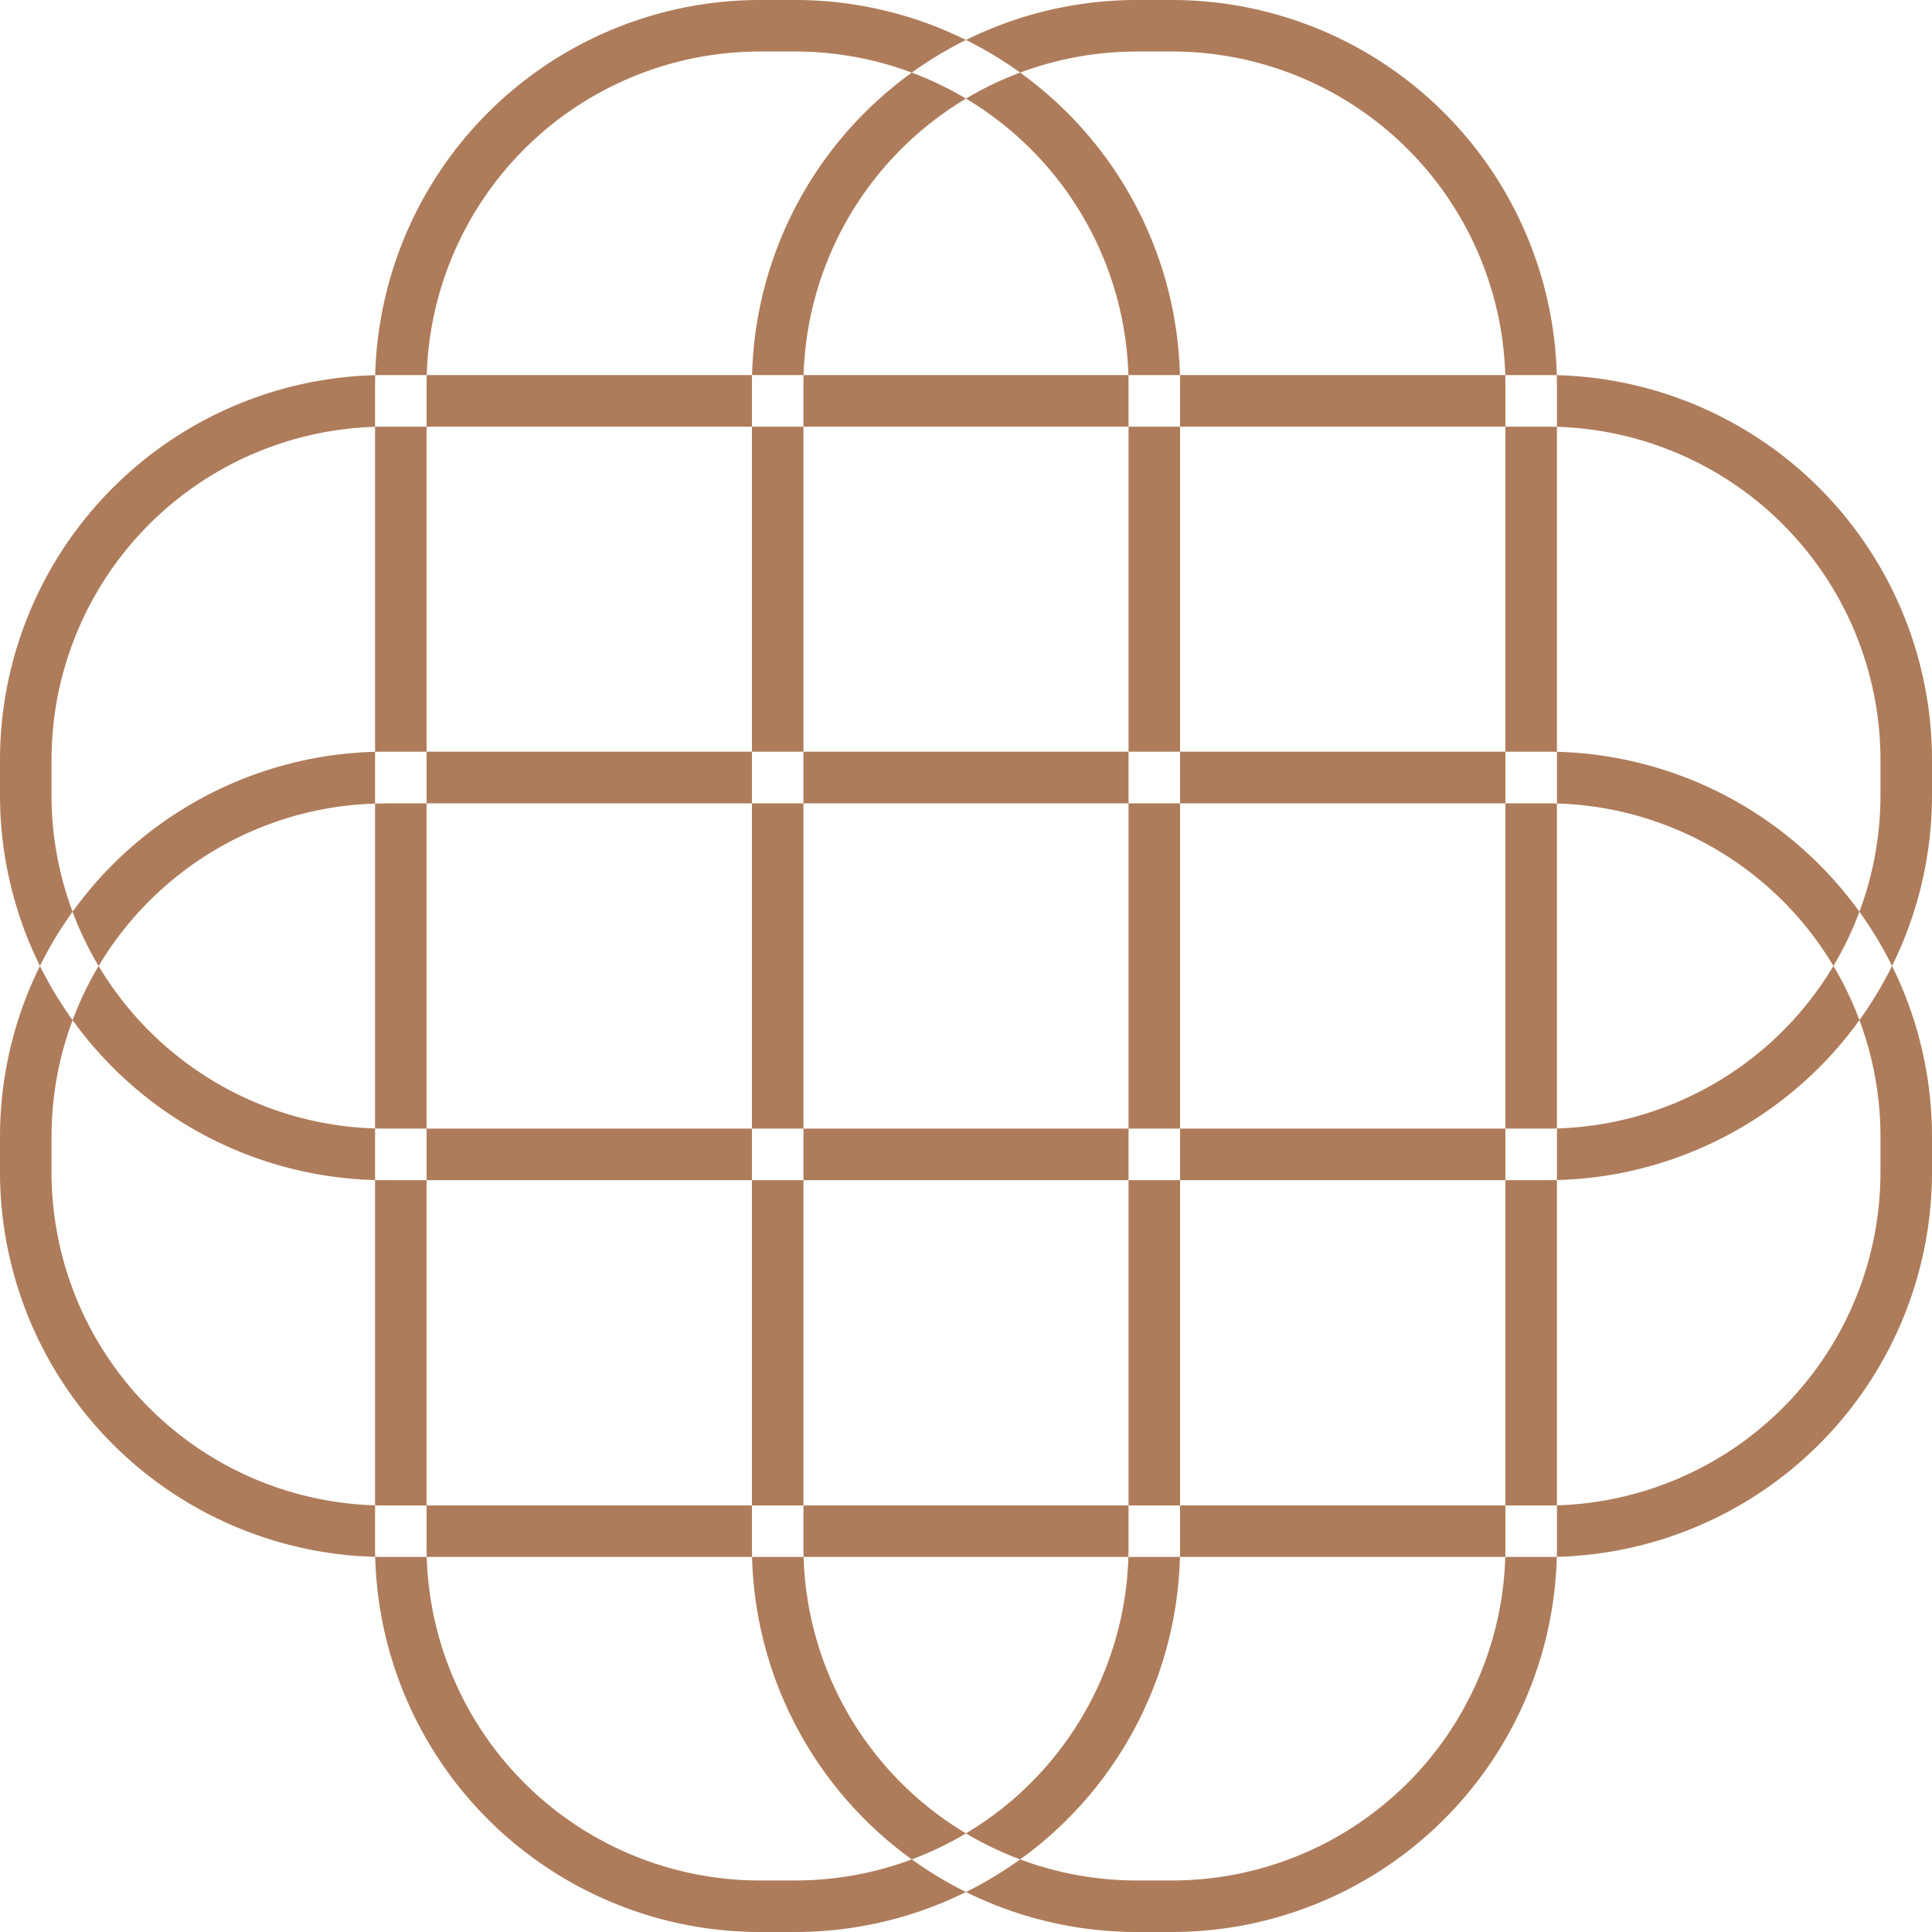 <svg xmlns="http://www.w3.org/2000/svg" width="75" height="75" viewBox="0 0 75 75">
<defs>
    <style>
      .cls-1 {
        fill: #ae7c5b;
        fill-rule: evenodd;
      }
    </style>
  </defs>
  <path class="cls-1" d="M2361.07,389.441h-45.14a14.947,14.947,0,0,1-14.93-14.93v-1.4a14.949,14.949,0,0,1,14.93-14.931h45.14A14.949,14.949,0,0,1,2376,373.116v1.4A14.947,14.947,0,0,1,2361.07,389.441Zm-45.14-29.251A12.942,12.942,0,0,0,2303,373.116v1.4a12.942,12.942,0,0,0,12.93,12.926h45.14A12.942,12.942,0,0,0,2374,374.511v-1.4a12.942,12.942,0,0,0-12.93-12.926h-45.14Zm45.14,14.625h-45.14A14.948,14.948,0,0,1,2301,359.884v-1.393a14.95,14.95,0,0,1,14.93-14.932h45.14A14.95,14.95,0,0,1,2376,358.491v1.393A14.948,14.948,0,0,1,2361.07,374.815Zm-45.14-29.251A12.942,12.942,0,0,0,2303,358.491v1.393a12.944,12.944,0,0,0,12.93,12.928h45.14A12.944,12.944,0,0,0,2374,359.884v-1.393a12.942,12.942,0,0,0-12.93-12.927h-45.14ZM2331.88,404h-1.39a14.949,14.949,0,0,1-14.93-14.93V343.93A14.948,14.948,0,0,1,2330.49,329h1.39a14.942,14.942,0,0,1,14.93,14.931v45.142A14.942,14.942,0,0,1,2331.88,404Zm-1.39-73a12.943,12.943,0,0,0-12.93,12.927v45.142A12.943,12.943,0,0,0,2330.49,402h1.39a12.943,12.943,0,0,0,12.93-12.926V343.93A12.943,12.943,0,0,0,2331.88,331h-1.39Zm16.02,73h-1.4a14.94,14.94,0,0,1-14.92-14.93V343.93A14.94,14.94,0,0,1,2345.11,329h1.4a14.948,14.948,0,0,1,14.93,14.931v45.142A14.949,14.949,0,0,1,2346.51,404Zm-1.4-73a12.941,12.941,0,0,0-12.92,12.927v45.142A12.941,12.941,0,0,0,2345.11,402h1.4a12.943,12.943,0,0,0,12.93-12.926V343.93A12.943,12.943,0,0,0,2346.51,331h-1.4Z" transform="translate(-2301 -329)"/>
</svg>
